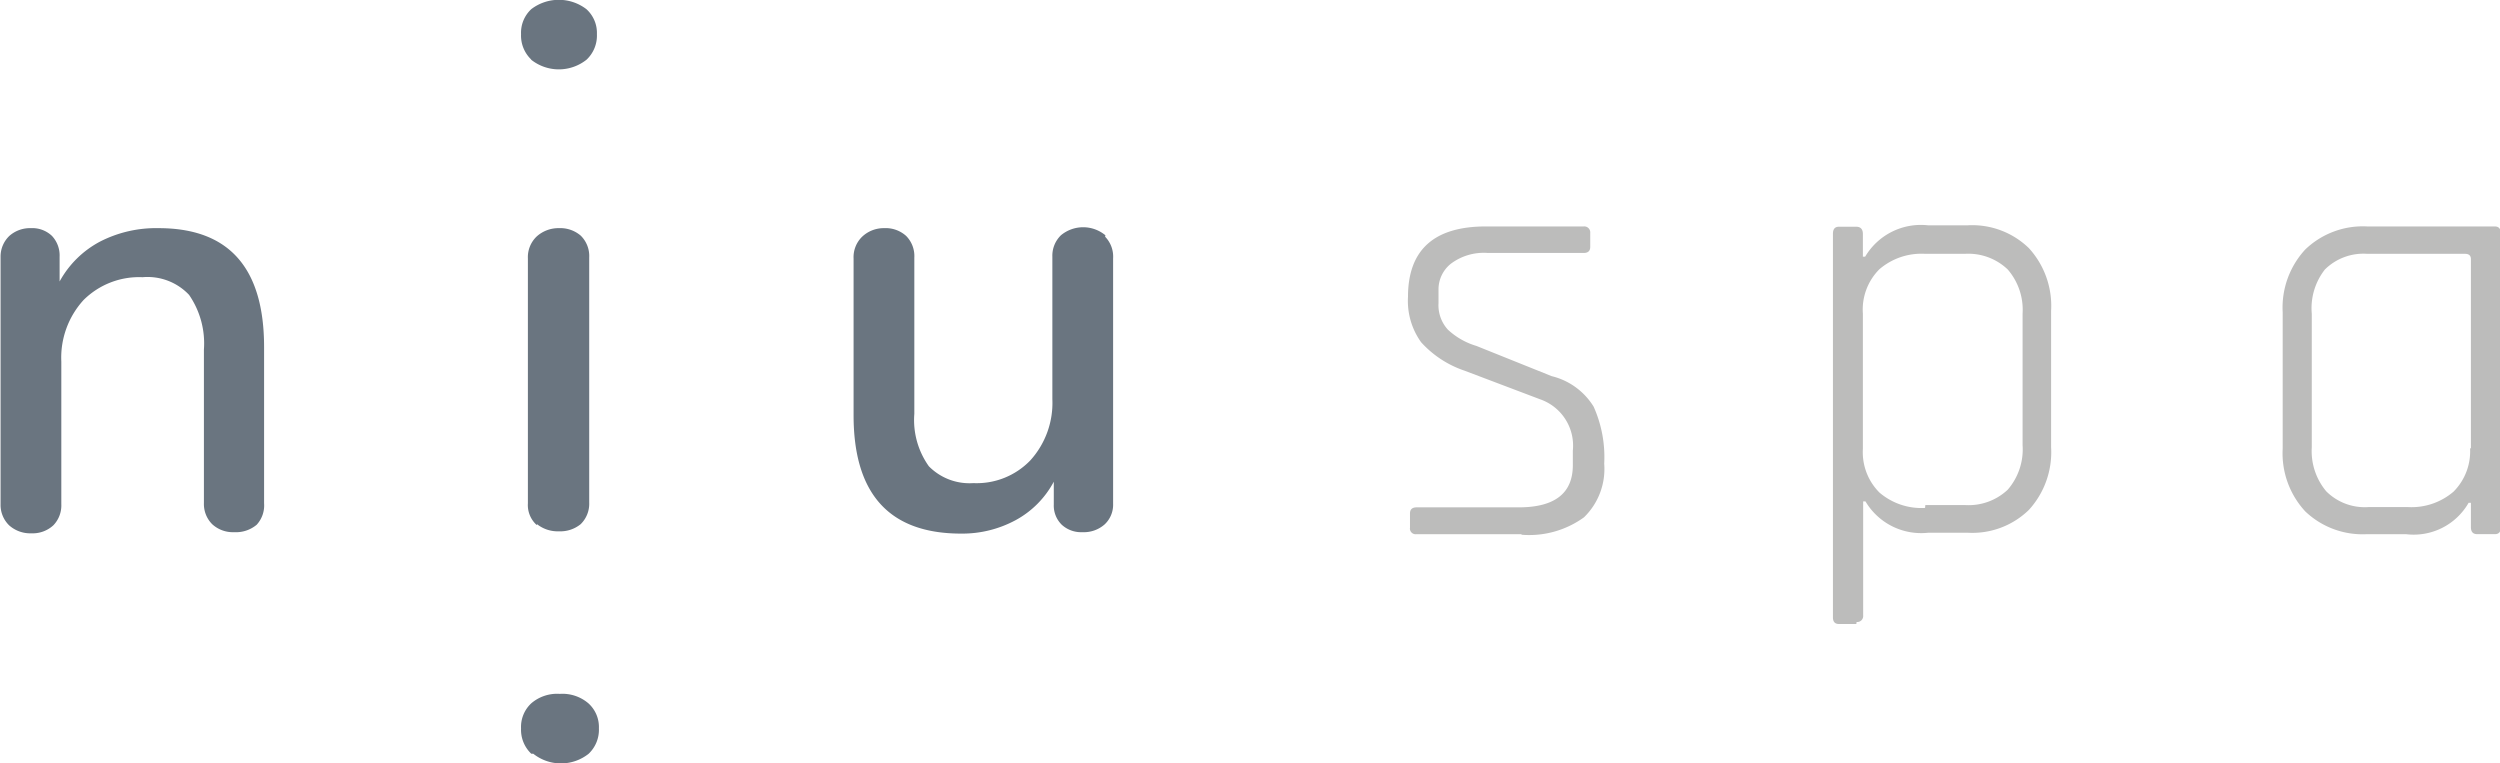 <svg xmlns="http://www.w3.org/2000/svg" viewBox="0 0 87.66 26.77"><defs><style>.cls-1{fill:#6a7580;}.cls-2{fill:#bcbcbb;}</style></defs><title>Recurso 1</title><g id="Capa_2" data-name="Capa 2"><g id="Capa_1-2" data-name="Capa 1"><path class="cls-1" d="M9.26,12.15v5.5A1,1,0,0,1,9,18.4a1.13,1.13,0,0,1-.79.26,1.07,1.07,0,0,1-.77-.28,1,1,0,0,1-.29-.74V12.26a3,3,0,0,0-.52-1.92A2,2,0,0,0,5,9.72a2.76,2.76,0,0,0-2.07.8,3,3,0,0,0-.78,2.16v5a1,1,0,0,1-.28.74,1.07,1.07,0,0,1-.77.28,1.11,1.11,0,0,1-.78-.28,1,1,0,0,1-.3-.74V9a1,1,0,0,1,.31-.73A1.09,1.09,0,0,1,1.08,8a1,1,0,0,1,.74.27A1,1,0,0,1,2.09,9v.87A3.46,3.46,0,0,1,3.51,8.47,4.3,4.3,0,0,1,5.56,8q3.7,0,3.7,4.17"/><path class="cls-1" d="M18.63,2.09a1.16,1.16,0,0,1-.36-.89,1.13,1.13,0,0,1,.36-.88,1.59,1.59,0,0,1,1.93,0,1.12,1.12,0,0,1,.37.88,1.16,1.16,0,0,1-.36.89,1.56,1.56,0,0,1-1.95,0m.2,16.32a.94.94,0,0,1-.31-.76V9.06a1,1,0,0,1,.31-.77A1.14,1.14,0,0,1,19.6,8a1.1,1.1,0,0,1,.76.26,1,1,0,0,1,.3.77v8.59a1,1,0,0,1-.3.76,1.13,1.13,0,0,1-.76.25,1.17,1.17,0,0,1-.77-.25"/><path class="cls-1" d="M38.75,8.3a1,1,0,0,1,.28.76v8.61a.94.94,0,0,1-.3.72,1.1,1.1,0,0,1-.78.27,1,1,0,0,1-.72-.26.94.94,0,0,1-.28-.71v-.8a3.29,3.29,0,0,1-1.34,1.35,3.93,3.93,0,0,1-1.91.47q-3.77,0-3.77-4.15V9.07a1,1,0,0,1,.29-.76A1.1,1.1,0,0,1,31,8a1.07,1.07,0,0,1,.77.27,1,1,0,0,1,.29.76v5.48a2.79,2.79,0,0,0,.51,1.84,2,2,0,0,0,1.56.59,2.61,2.61,0,0,0,2-.8A3,3,0,0,0,36.9,14v-5a1,1,0,0,1,.3-.75,1.22,1.22,0,0,1,1.56,0"/><path class="cls-1" d="M18.63,26.43a1.16,1.16,0,0,1-.36-.89,1.13,1.13,0,0,1,.36-.88,1.39,1.39,0,0,1,1-.33,1.4,1.4,0,0,1,1,.33,1.12,1.12,0,0,1,.37.88,1.16,1.16,0,0,1-.36.89,1.56,1.56,0,0,1-1.94,0"/><path class="cls-2" d="M53.35,18.73H49.67a.2.2,0,0,1-.23-.23V18c0-.14.08-.21.23-.21h3.58q1.9,0,1.9-1.48v-.51A1.72,1.72,0,0,0,54,14l-2.64-1a3.61,3.61,0,0,1-1.53-1,2.48,2.48,0,0,1-.46-1.59q0-2.47,2.73-2.47h3.43a.21.21,0,0,1,.23.23v.49c0,.14-.08.21-.23.21H52.17a1.92,1.92,0,0,0-1.3.38,1.15,1.15,0,0,0-.43.89v.49a1.27,1.27,0,0,0,.33.93,2.52,2.52,0,0,0,1,.57l2.64,1.06a2.39,2.39,0,0,1,1.47,1.07,4.33,4.33,0,0,1,.37,2,2.36,2.36,0,0,1-.71,1.88,3.28,3.28,0,0,1-2.19.61"/><path class="cls-2" d="M65.09,21.88h-.61c-.14,0-.21-.08-.21-.23V8.2c0-.17.07-.25.21-.25h.61c.15,0,.23.09.23.25V9h.08a2.27,2.27,0,0,1,2.2-1.1H69a2.85,2.85,0,0,1,2.14.8,3,3,0,0,1,.78,2.2v4.78a3,3,0,0,1-.78,2.2,2.84,2.84,0,0,1-2.14.8H67.61a2.27,2.27,0,0,1-2.2-1.1h-.08v4a.21.21,0,0,1-.23.23m2.41-4.1h1.4a2,2,0,0,0,1.49-.54,2.16,2.16,0,0,0,.52-1.56V11a2.16,2.16,0,0,0-.52-1.55A2,2,0,0,0,68.9,8.9H67.5a2.26,2.26,0,0,0-1.6.54A2,2,0,0,0,65.32,11v4.74a2,2,0,0,0,.58,1.53,2.26,2.26,0,0,0,1.6.54"/><path class="cls-2" d="M84.32,18.73H83a2.91,2.91,0,0,1-2.17-.8,3,3,0,0,1-.79-2.2V10.95a3,3,0,0,1,.79-2.2A2.91,2.91,0,0,1,83,7.94h4.48c.14,0,.21.09.21.25V18.48c0,.17-.07.25-.21.25h-.61c-.16,0-.23-.08-.23-.25v-.85h-.08a2.22,2.22,0,0,1-2.2,1.1m2.28-3V9.09c0-.13-.07-.19-.21-.19H83a1.92,1.92,0,0,0-1.48.55A2.2,2.2,0,0,0,81.06,11v4.69a2.19,2.19,0,0,0,.51,1.54,1.91,1.91,0,0,0,1.48.55h1.38a2.26,2.26,0,0,0,1.6-.54,2,2,0,0,0,.58-1.53"/></g></g></svg>